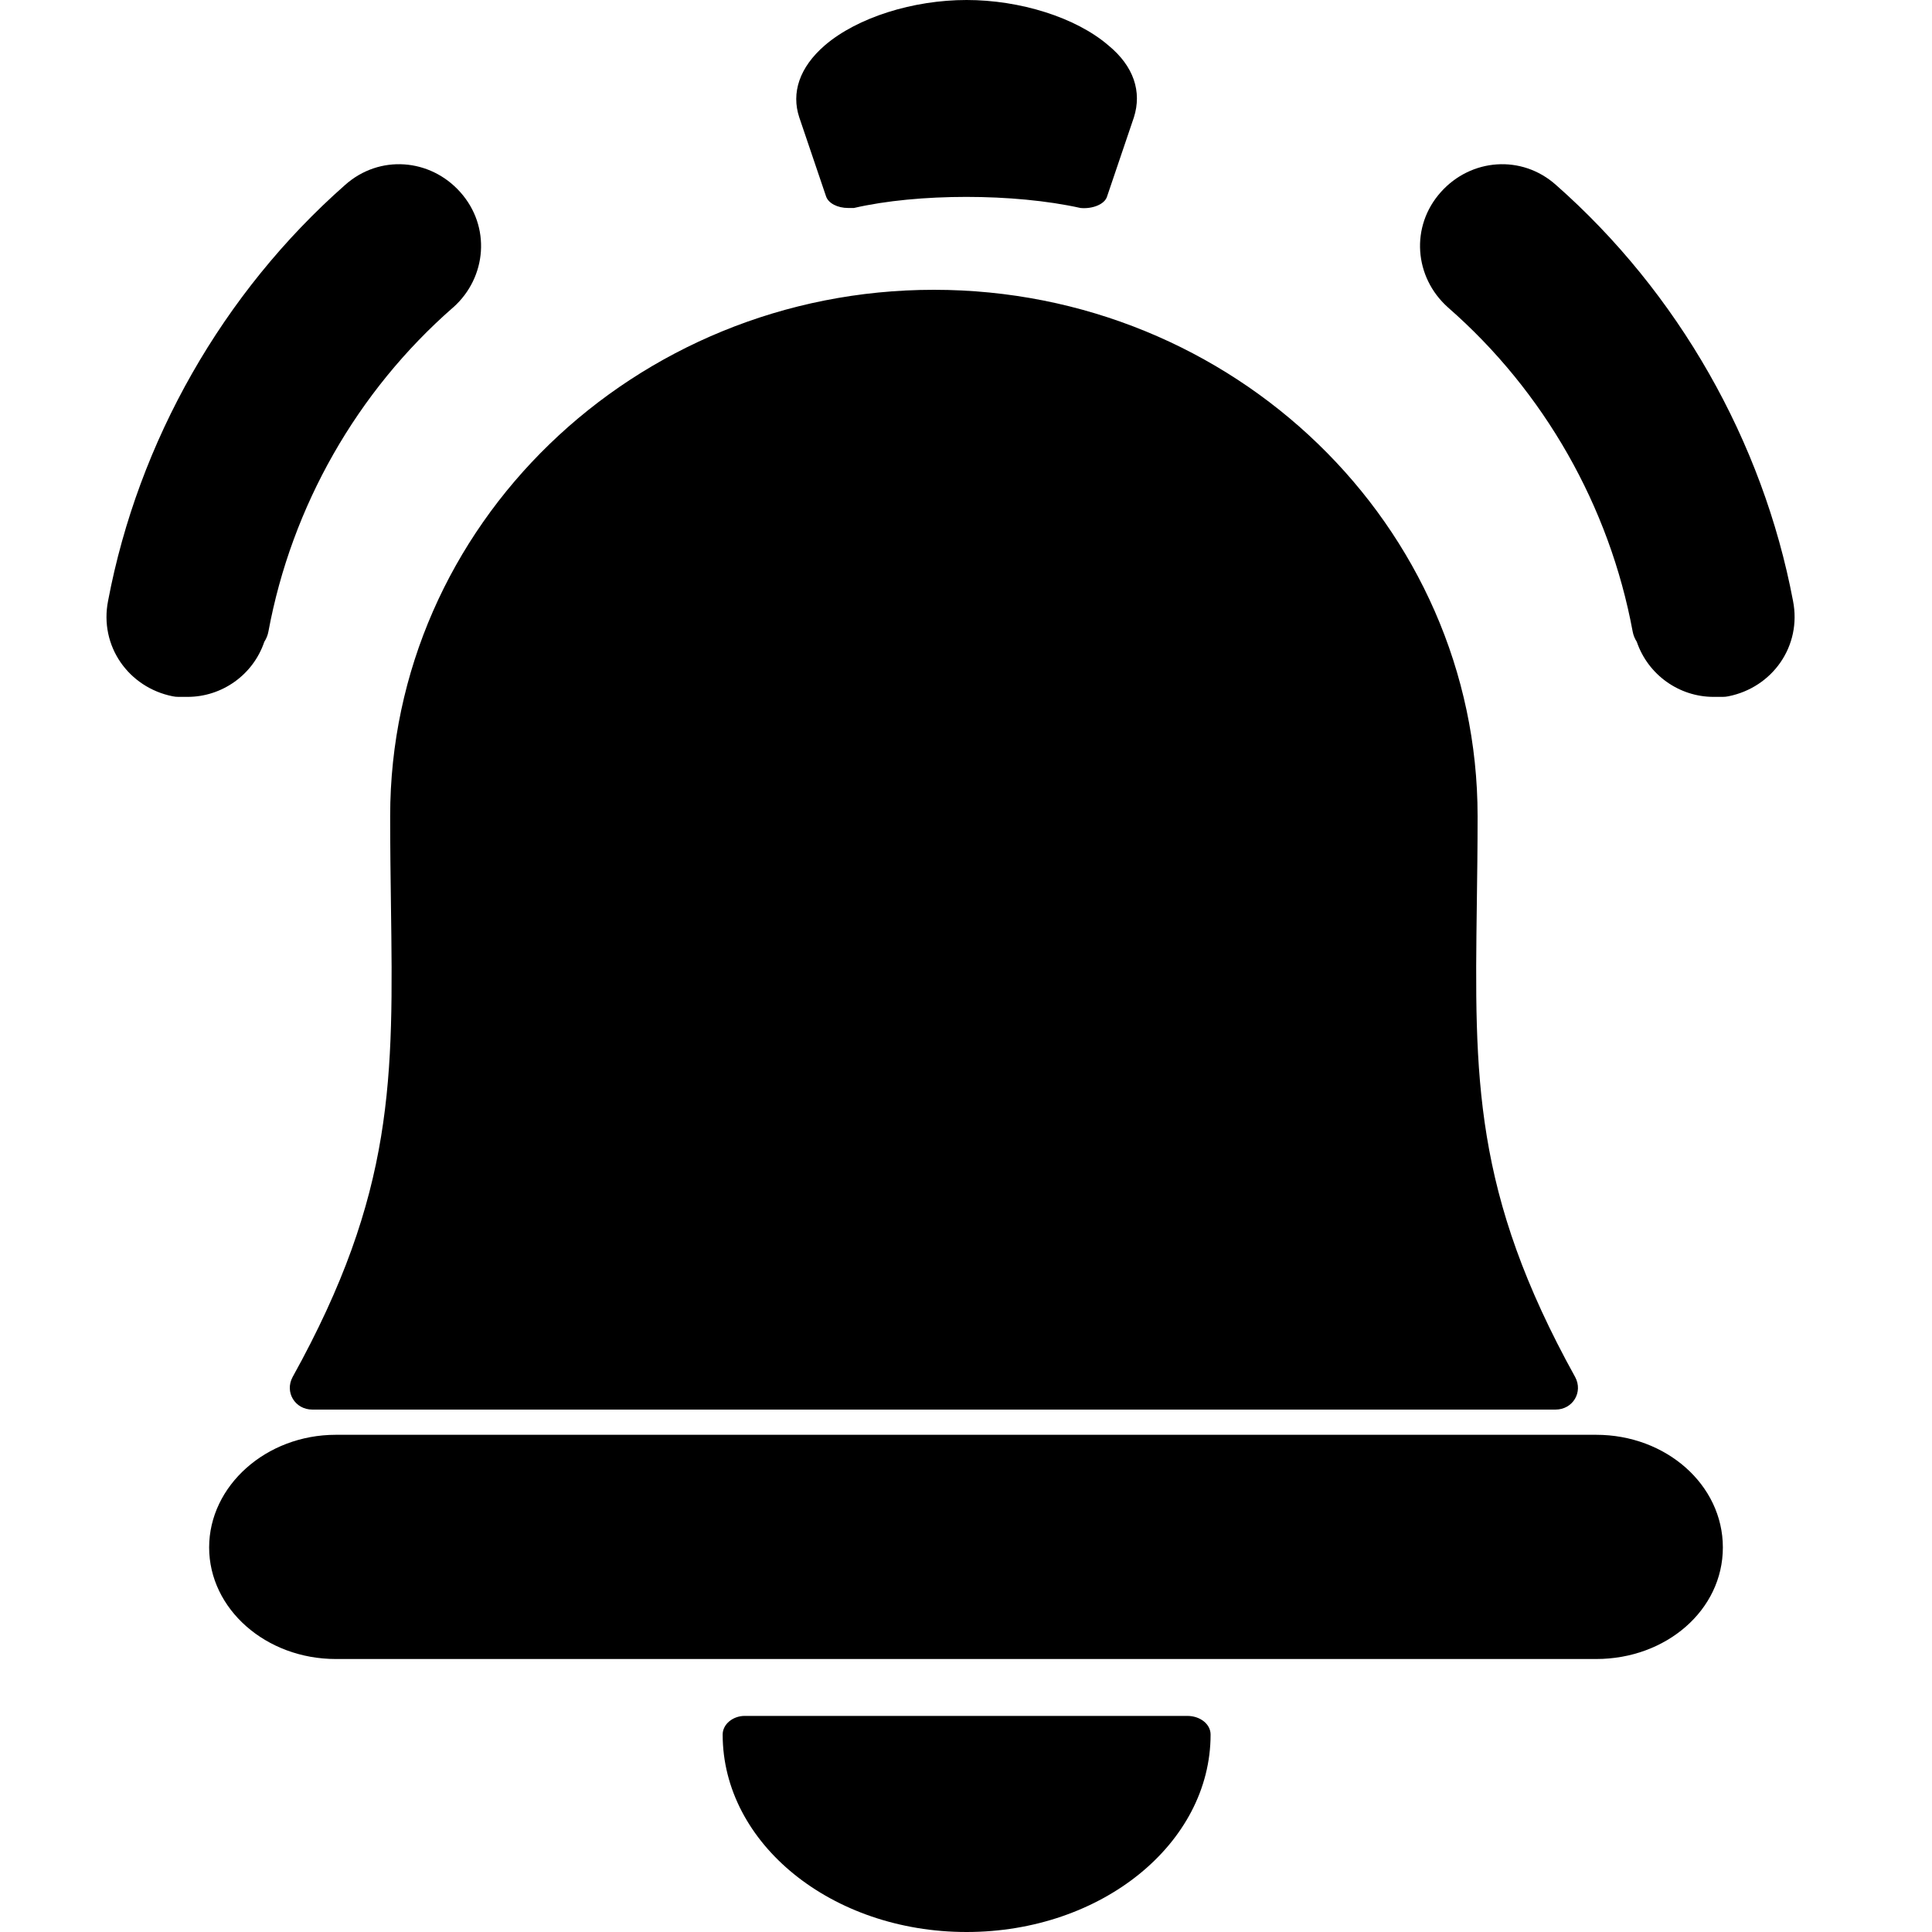 <svg viewBox="0 0 20 20" xmlns="http://www.w3.org/2000/svg" id="icon">
  <path fill-rule="evenodd" d="M8.551 2.032C8.575 2.105 8.671 2.153 8.78 2.153H8.84C9.5 2 10.5 2 11.185 2.153C11.305 2.165 11.437 2.117 11.461 2.032L11.738 1.215C11.822 0.95 11.738 0.686 11.473 0.469C11.137 0.18 10.559 0 10.006 0C9.453 0 8.876 0.18 8.539 0.469C8.274 0.698 8.19 0.962 8.274 1.215L8.551 2.032ZM7.481 17.956C7.481 19.086 8.611 20 10.006 20C11.401 20 12.532 19.086 12.532 17.956C12.532 17.847 12.423 17.763 12.291 17.763H7.709C7.589 17.763 7.481 17.847 7.481 17.956ZM16.078 14.592H3.234C3.053 14.592 2.945 14.411 3.029 14.255C4.088 12.346 4.072 11.163 4.047 9.36L4.047 9.36C4.043 9.074 4.039 8.771 4.039 8.448C4.039 5.441 6.565 3 9.668 3C12.771 3 15.296 5.441 15.296 8.448C15.296 8.769 15.292 9.07 15.288 9.356C15.264 11.154 15.248 12.345 16.306 14.255C16.39 14.411 16.282 14.592 16.102 14.592H16.078ZM3.476 17.174H16.524C17.246 17.174 17.835 16.669 17.835 16.019C17.835 15.37 17.246 14.853 16.524 14.853H3.476C2.754 14.853 2.165 15.382 2.165 16.019C2.165 16.657 2.754 17.174 3.476 17.174ZM18.561 6.219C18.248 4.567 17.372 3.029 16.108 1.915C15.752 1.597 15.227 1.64 14.916 1.988C14.597 2.344 14.64 2.87 14.988 3.181L14.99 3.183C15.986 4.053 16.661 5.243 16.901 6.536C16.908 6.575 16.923 6.612 16.944 6.644C17.061 6.987 17.384 7.214 17.738 7.214H17.834C17.853 7.214 17.873 7.212 17.892 7.208C18.348 7.117 18.654 6.688 18.561 6.219ZM3.572 1.915C2.308 3.029 1.432 4.567 1.119 6.219C1.026 6.688 1.332 7.117 1.788 7.208C1.807 7.212 1.827 7.214 1.847 7.214H1.942C2.297 7.214 2.62 6.987 2.736 6.644C2.757 6.612 2.772 6.575 2.779 6.536C3.019 5.243 3.695 4.053 4.69 3.183L4.693 3.181C5.04 2.87 5.083 2.344 4.764 1.988C4.453 1.64 3.928 1.597 3.572 1.915Z"/>
</svg>
